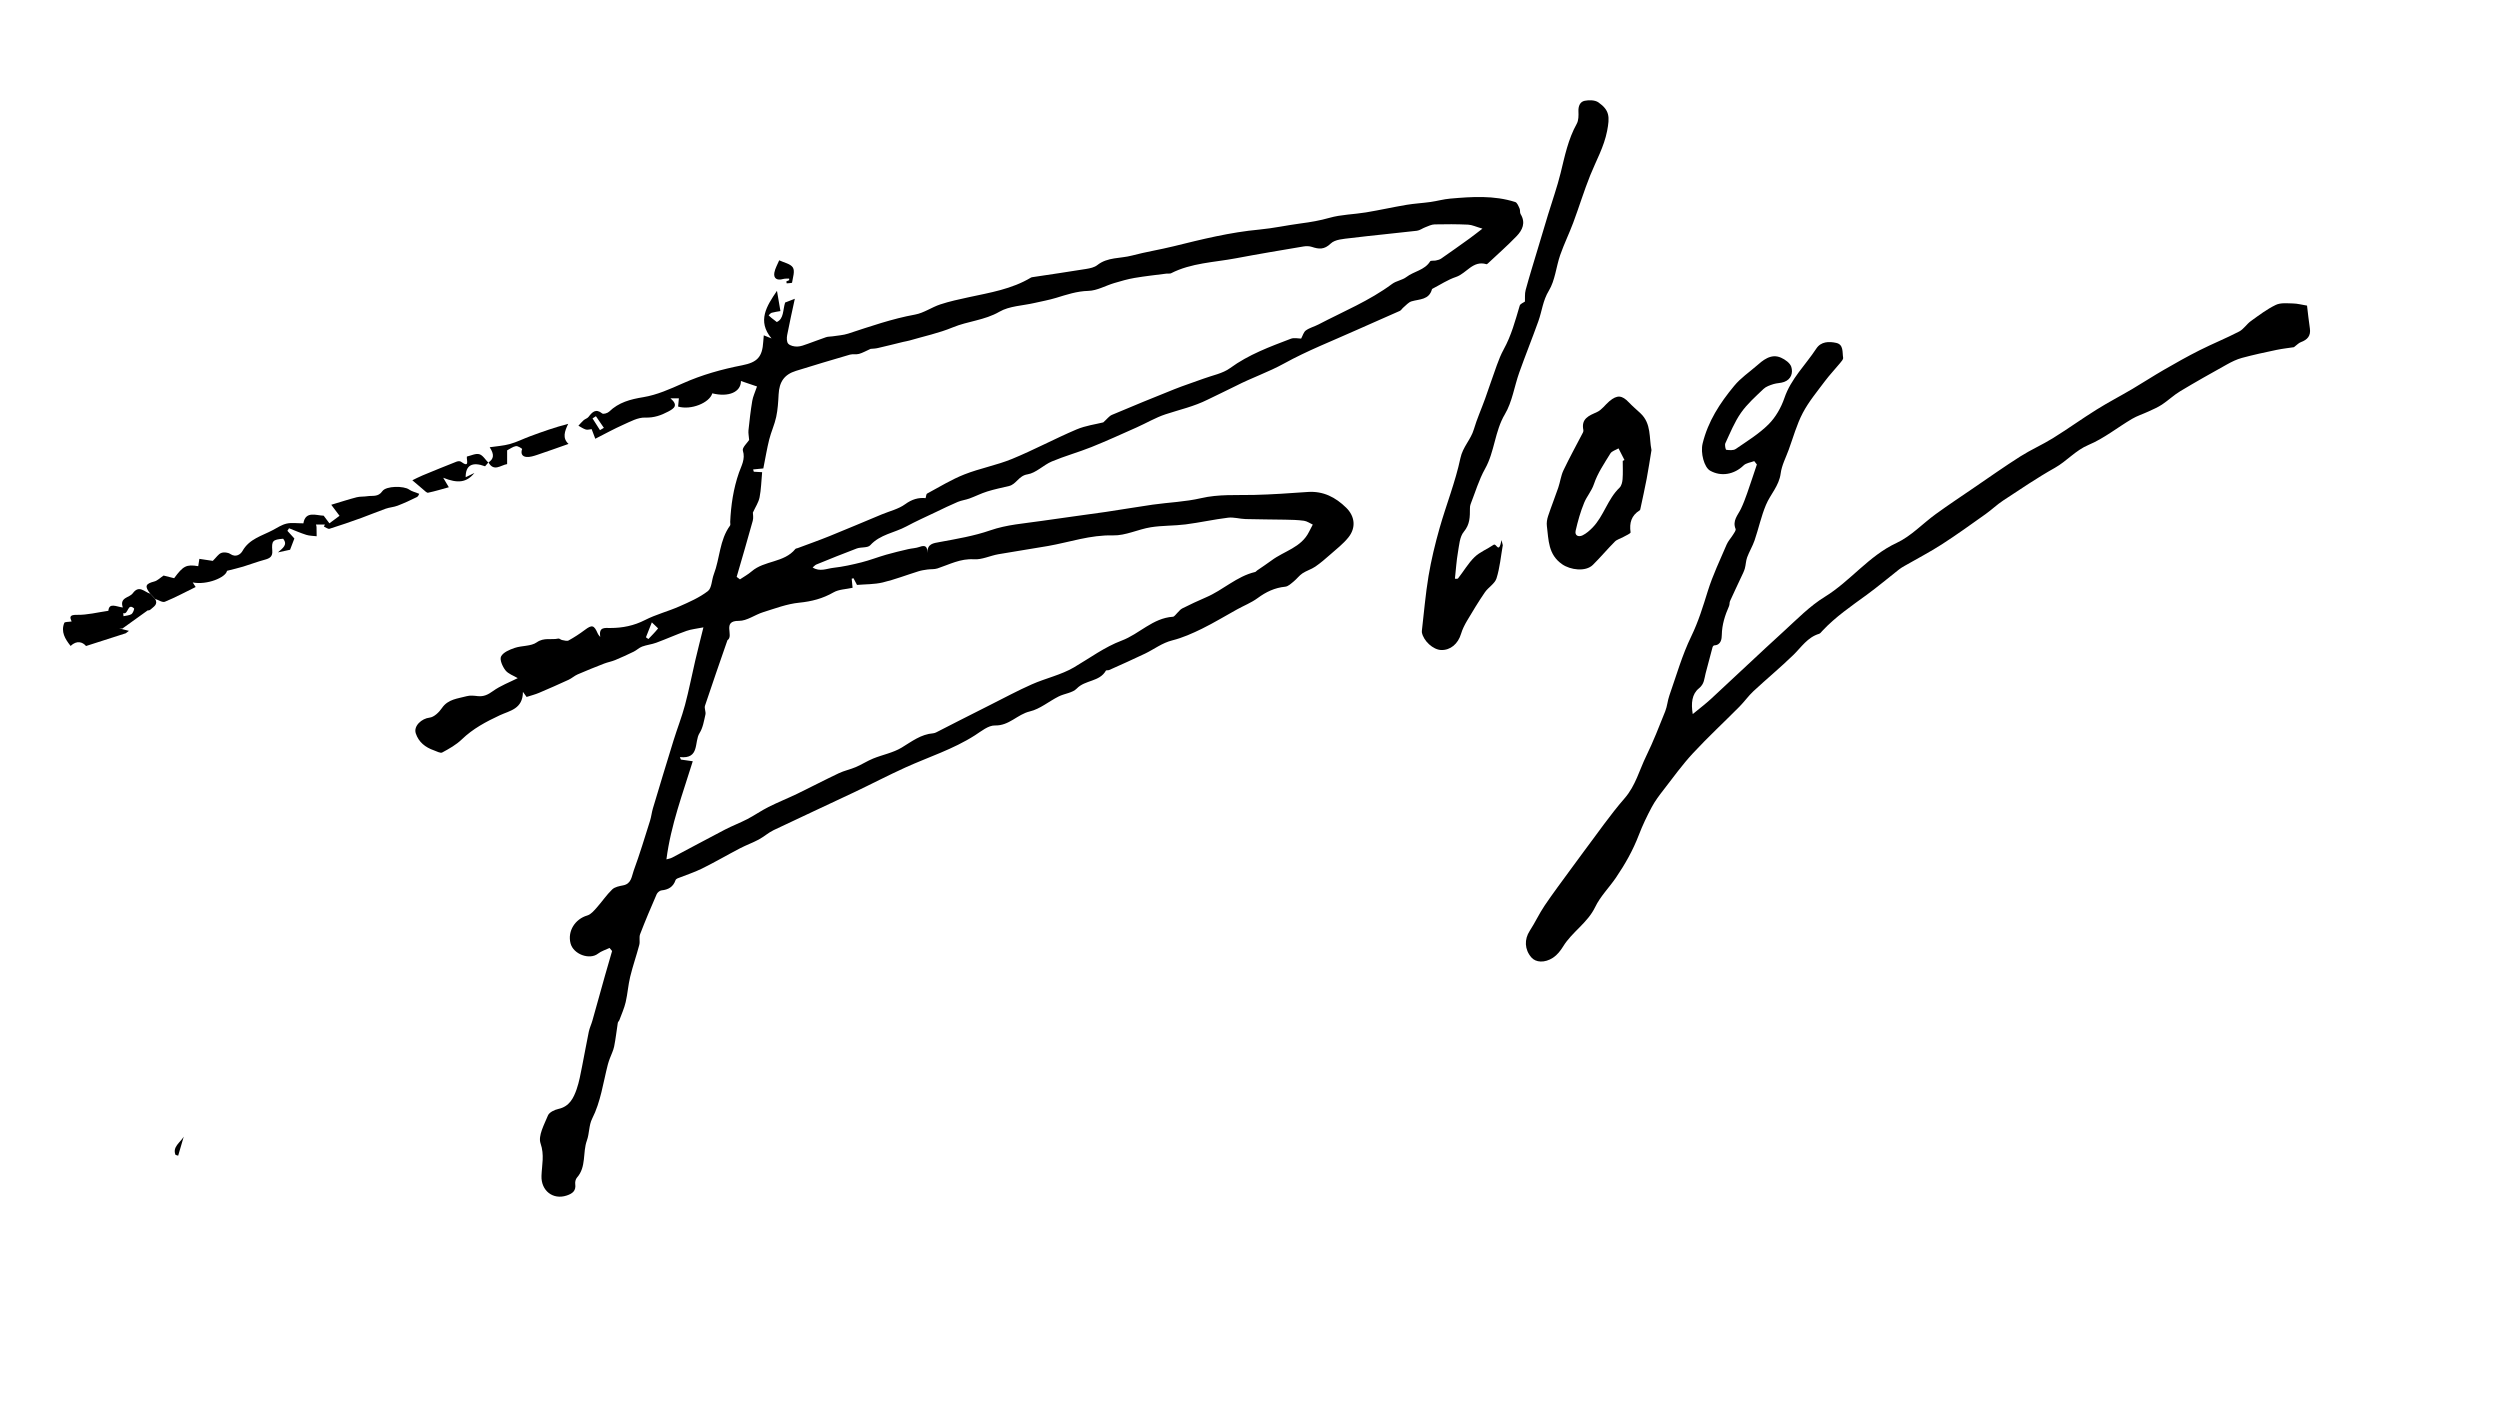 <?xml version="1.0" encoding="utf-8"?>
<!-- Generator: Adobe Illustrator 26.5.0, SVG Export Plug-In . SVG Version: 6.00 Build 0)  -->
<svg version="1.1" id="Layer_1" xmlns="http://www.w3.org/2000/svg" xmlns:xlink="http://www.w3.org/1999/xlink" x="0px" y="0px"
	 viewBox="0 0 1280 720" style="enable-background:new 0 0 1280 720;" xml:space="preserve">
<g>
	<g>
		<path d="M312.1,485.35c-1.99,0.95-4.22,1.59-5.91,2.91c-4.29,3.36-12.61,0.37-14.07-5.25c-1.63-6.28,2.32-12.47,8.58-14.29
			c1.84-0.54,3.41-2.44,4.8-3.99c2.73-3.05,5.02-6.52,7.95-9.34c1.33-1.29,3.68-1.71,5.66-2.1c4.24-0.83,4.31-4.74,5.34-7.52
			c3.09-8.41,5.67-17,8.37-25.55c0.65-2.05,0.84-4.23,1.46-6.29c3.48-11.61,6.97-23.21,10.56-34.78c1.88-6.09,4.24-12.04,5.88-18.18
			c2.01-7.49,3.46-15.12,5.23-22.68c1.27-5.43,2.66-10.83,4.2-17.08c-3.47,0.7-6.19,0.93-8.67,1.81
			c-5.22,1.85-10.29,4.14-15.49,6.06c-2.33,0.86-4.88,1.1-7.21,1.96c-1.54,0.57-2.79,1.86-4.28,2.59c-3.13,1.53-6.3,2.99-9.52,4.32
			c-1.84,0.76-3.84,1.1-5.7,1.82c-4.54,1.77-9.07,3.58-13.54,5.52c-1.63,0.71-2.99,2-4.61,2.75c-5.01,2.31-10.05,4.54-15.13,6.69
			c-2,0.85-4.14,1.38-6.38,2.11c-0.21-0.29-0.74-1.02-1.88-2.61c-0.04,8.83-6.79,9.63-11.82,11.98c-7.06,3.3-13.79,6.86-19.49,12.37
			c-2.85,2.75-6.48,4.79-10.01,6.69c-0.95,0.51-2.83-0.6-4.25-1.09c-4.38-1.52-7.82-4.2-9.29-8.69c-1.25-3.82,3.06-7.63,7.06-8.06
			c2.29-0.25,4.86-2.74,6.32-4.89c3.15-4.64,8.14-4.83,12.68-6.09c1.75-0.49,3.77-0.25,5.63-0.04c3.07,0.35,5.27-0.73,7.82-2.57
			c3.87-2.79,8.51-4.52,12.7-6.63c-2.15-1.3-4.87-2.16-6.31-4.02c-1.5-1.92-3.06-5.47-2.23-7.09c1.09-2.12,4.35-3.48,6.95-4.36
			c3.7-1.26,8.35-0.78,11.31-2.86c3.75-2.64,7.45-1.12,11.06-1.94c0.54-0.12,1.23,0.63,1.89,0.75c1.13,0.2,2.55,0.68,3.39,0.21
			c2.88-1.59,5.65-3.4,8.28-5.37c3.66-2.76,4.72-2.55,6.59,1.78c0.2,0.47,0.49,0.9,1.29,1.83c-0.78-5.24,2.15-4.61,5.28-4.61
			c6.13,0,11.99-1.17,17.65-4.07c5.58-2.86,11.81-4.43,17.57-6.97c5.07-2.24,10.29-4.51,14.62-7.84c2.02-1.56,1.93-5.71,3.04-8.6
			c3.15-8.19,2.88-17.52,8.32-24.96c0.3-0.42,0.04-1.24,0.07-1.87c0.39-8.6,1.63-16.99,4.49-25.22c1.19-3.43,3.38-6.92,2-11.29
			c-0.47-1.49,2.3-4,3.21-5.44c-0.15-1.97-0.49-3.51-0.34-4.99c0.53-5.02,1.1-10.03,1.93-15.01c0.37-2.23,1.41-4.35,2.44-7.4
			c-2.3-0.78-5.26-1.79-8.23-2.79c0.03,5.63-6.27,8.4-14.66,6.31c-1.44,4.9-10.98,8.71-17.51,6.77c0.12-1.28,0.25-2.63,0.4-4.23
			c-1.36,0-2.51,0-4.33,0c4.23,3.6,1.86,5.21-1.09,6.77c-3.71,1.97-7.31,3.26-11.85,3.1c-3.69-0.13-7.58,2.05-11.18,3.65
			c-4.78,2.12-9.38,4.67-14.35,7.19c-0.83-2.2-1.32-3.5-1.87-4.93c-1.02,0.1-2.1,0.48-2.98,0.21c-1.34-0.41-2.54-1.28-3.79-1.96
			c0.89-0.94,1.71-1.96,2.68-2.81c0.75-0.66,1.9-0.93,2.48-1.68c1.92-2.47,3.68-4.47,7.02-1.78c0.59,0.48,2.75-0.15,3.55-0.93
			c4.92-4.76,10.81-6.31,17.49-7.41c6.96-1.14,13.72-4.17,20.24-7.08c9.77-4.37,19.95-7.2,30.37-9.24
			c7.71-1.51,10.36-4.19,10.81-12.16c0.05-0.97,0.16-1.94,0.27-3.18c1.51,0.61,2.74,1.11,3.97,1.6c-7.48-8.93-2.53-16.58,2.78-24.39
			c0.55,3.24,1.1,6.47,1.77,10.37c-1.56,0.29-3.06,0.46-4.49,0.87c-0.59,0.17-1.04,0.87-1.55,1.32c0.46,0.41,0.9,0.85,1.37,1.24
			c0.79,0.64,1.6,1.25,2.81,2.18c3.68-1.67,3.05-6.17,4.26-9.98c1.38-0.54,2.91-1.13,4.97-1.93c-1.37,6.4-2.77,12.5-3.93,18.64
			c-0.27,1.43-0.26,3.53,0.58,4.4c1,1.03,3.04,1.47,4.62,1.43c1.79-0.04,3.6-0.8,5.34-1.4c3.14-1.08,6.22-2.34,9.36-3.39
			c1.03-0.35,2.19-0.27,3.28-0.44c2.69-0.43,5.48-0.56,8.04-1.39c11.3-3.69,22.5-7.61,34.28-9.76c4.47-0.81,8.52-3.76,12.93-5.21
			c4.7-1.55,9.59-2.6,14.44-3.65c10.99-2.38,22.16-4.16,32.03-10.11c0.24-0.14,0.55-0.16,0.84-0.21c9.13-1.38,18.28-2.7,27.4-4.19
			c1.96-0.32,4.18-0.78,5.66-1.96c5.27-4.17,11.81-3.31,17.71-4.88c7.05-1.87,14.29-3.01,21.38-4.76
			c14.48-3.58,28.94-7.17,43.87-8.55c7.13-0.66,14.18-2.23,21.29-3.16c4.94-0.64,9.75-1.47,14.61-2.85c6-1.71,12.46-1.75,18.67-2.78
			c6.97-1.15,13.86-2.71,20.83-3.88c4.06-0.68,8.2-0.88,12.28-1.46c3.35-0.47,6.65-1.43,10.02-1.72
			c11.18-0.97,22.39-1.75,33.32,1.75c1.01,0.32,1.67,2.11,2.23,3.34c0.39,0.85,0.05,2.08,0.52,2.84c2.72,4.43,0.94,8.19-2.05,11.29
			c-4.68,4.87-9.78,9.34-14.7,13.96c-0.2,0.19-0.55,0.46-0.74,0.4c-6.96-2.1-10.2,4.74-15.59,6.53c-4.2,1.4-8.02,3.96-12,6.01
			c-0.12,0.06-0.28,0.17-0.31,0.29c-1.47,5.49-6.36,4.99-10.42,6.18c-1.59,0.46-2.86,2.04-4.23,3.17c-0.64,0.52-1.08,1.41-1.79,1.73
			c-7.36,3.3-14.77,6.47-22.13,9.78c-12.44,5.59-25.23,10.57-37.13,17.14c-8.01,4.42-16.58,7.32-24.63,11.45
			c-4.8,2.46-9.8,4.7-14.48,7.05c-7.05,3.54-14.36,5.13-21.6,7.52c-5.11,1.69-9.84,4.52-14.79,6.72
			c-7.68,3.42-15.33,6.92-23.13,10.05c-6.67,2.67-13.66,4.59-20.28,7.37c-4.35,1.83-8.09,5.92-12.48,6.61
			c-4.54,0.71-5.68,5.06-9.42,5.96c-3.75,0.9-7.55,1.67-11.22,2.82c-3.1,0.97-6.03,2.47-9.09,3.59c-1.94,0.71-4.07,0.94-5.97,1.74
			c-3.77,1.59-7.46,3.4-11.15,5.17c-5.1,2.43-10.26,4.74-15.23,7.41c-6.08,3.27-13.38,4.04-18.43,9.61
			c-1.31,1.45-4.69,0.83-6.92,1.66c-6.94,2.59-13.79,5.41-20.65,8.19c-0.63,0.25-1.11,0.86-1.93,1.52
			c3.71,2.38,7.28,0.55,10.65,0.18c4.84-0.54,9.65-1.61,14.38-2.8c4.25-1.07,8.36-2.68,12.58-3.9c3.72-1.07,7.49-1.96,11.26-2.84
			c1.94-0.46,4.03-0.49,5.88-1.17c2.91-1.07,4.07-0.26,4.01,3.09c-0.06-4.76,2.97-4.96,6.43-5.6c8.65-1.6,17.44-3.07,25.71-5.94
			c8.61-2.99,17.45-3.53,26.25-4.84c11-1.63,22.04-3.03,33.04-4.63c7.99-1.16,15.94-2.58,23.94-3.71
			c8.24-1.16,16.66-1.44,24.72-3.31c9.07-2.11,18.08-1.46,27.16-1.67c9.17-0.21,18.33-0.87,27.48-1.51
			c7.97-0.56,14.27,2.72,19.73,8.09c4.45,4.38,5.1,10.2,1.08,15.2c-2.65,3.3-6.13,5.96-9.33,8.8c-2.44,2.16-4.93,4.3-7.61,6.14
			c-2.02,1.38-4.51,2.07-6.55,3.43c-1.67,1.11-2.9,2.85-4.47,4.13c-1.34,1.08-2.82,2.56-4.36,2.71c-5.37,0.53-9.84,2.67-14.14,5.84
			c-3.19,2.35-7,3.84-10.5,5.77c-5.99,3.3-11.83,6.88-17.96,9.89c-4.88,2.39-9.95,4.66-15.19,5.97c-5.24,1.31-9.29,4.52-13.92,6.76
			c-6.09,2.94-12.28,5.66-18.45,8.44c-0.51,0.23-1.49-0.01-1.66,0.3c-3.23,5.79-10.63,4.7-14.9,9.16c-2.16,2.26-6.28,2.55-9.33,4.09
			c-4.96,2.49-9.51,6.41-14.72,7.64c-6.38,1.51-10.58,7.38-17.83,7.19c-3.39-0.09-7.03,2.96-10.27,5.04
			c-11.15,7.14-23.73,11.09-35.66,16.5c-8.88,4.03-17.53,8.57-26.34,12.74c-13.66,6.48-27.41,12.78-41.05,19.3
			c-2.69,1.29-4.98,3.39-7.62,4.81c-3.09,1.66-6.43,2.85-9.55,4.47c-6.56,3.42-12.96,7.16-19.58,10.43
			c-4.01,1.98-8.34,3.34-12.51,5.01c-0.4,0.16-0.87,0.55-1,0.93c-1.18,3.44-3.68,4.86-7.17,5.2c-0.9,0.09-2.09,1.1-2.48,1.98
			c-2.95,6.76-5.83,13.56-8.47,20.44c-0.63,1.65,0.04,3.75-0.43,5.51c-1.44,5.45-3.32,10.79-4.65,16.27
			c-1.04,4.27-1.31,8.73-2.31,13.01c-0.73,3.14-2.09,6.13-3.21,9.17c-0.19,0.52-0.75,0.95-0.83,1.47
			c-0.64,4.02-1.06,8.07-1.86,12.05c-0.44,2.17-1.52,4.21-2.28,6.31c-0.36,1-0.71,2.02-0.98,3.05c-2.4,9.29-3.58,18.88-8.02,27.65
			c-1.68,3.32-1.38,7.57-2.68,11.15c-2.25,6.2-0.2,13.51-5.09,19.01c-0.68,0.76-1.02,2.21-0.88,3.25c0.49,3.52-1.38,4.91-4.35,5.91
			c-7.05,2.36-13.2-2.48-12.93-10.07c0.19-5.48,1.58-10.67-0.47-16.59c-1.35-3.92,1.88-9.68,3.78-14.32
			c0.66-1.61,3.35-2.91,5.34-3.34c5.64-1.23,7.76-5.53,9.36-10.13c1.31-3.76,1.98-7.76,2.78-11.68c1.2-5.89,2.2-11.82,3.43-17.71
			c0.41-1.96,1.32-3.81,1.86-5.74c2.16-7.63,4.25-15.27,6.4-22.9c1.19-4.24,2.45-8.46,3.67-12.7
			C312.94,486.36,312.52,485.86,312.1,485.35z M445.74,178.62c-2.35,1.05-4.05,2.05-5.9,2.57c-1.48,0.42-3.2-0.03-4.68,0.39
			c-9.24,2.69-18.45,5.45-27.64,8.31c-5.99,1.87-8.54,5.63-8.87,12.06c-0.2,3.86-0.43,7.78-1.24,11.54
			c-0.84,3.92-2.59,7.63-3.57,11.53c-1.16,4.64-1.93,9.38-3.02,14.82c-1.03,0.1-3.13,0.31-5.23,0.52c0.12,0.39,0.24,0.77,0.36,1.16
			c1.63,0.09,3.25,0.19,4.26,0.24c-0.43,4.68-0.51,8.86-1.31,12.9c-0.51,2.56-2.11,4.9-3.43,7.79c0,0.76,0.38,2.58-0.06,4.18
			c-2.64,9.61-5.47,19.16-8.24,28.73c0.56,0.43,1.12,0.85,1.68,1.28c2.02-1.36,4.19-2.54,6.02-4.12
			c6.53-5.63,16.59-4.34,22.35-11.43c0.23-0.29,0.8-0.31,1.2-0.46c5.44-2.04,10.93-3.97,16.31-6.15c8.93-3.61,17.8-7.39,26.69-11.09
			c4.05-1.69,8.58-2.72,12.03-5.24c3.49-2.55,6.85-3.47,10.47-3.11c0.26-0.86,0.27-2.07,0.78-2.34c6.28-3.38,12.42-7.17,19.02-9.78
			c7.95-3.14,16.53-4.7,24.43-7.94c11.18-4.59,21.87-10.36,33-15.09c4.74-2.01,10.04-2.69,13.73-3.63c1.96-1.74,3-3.24,4.41-3.84
			c10.61-4.49,21.27-8.86,31.96-13.13c4.9-1.96,9.95-3.56,14.9-5.4c4.61-1.71,9.83-2.63,13.67-5.43
			c9.51-6.95,20.31-10.91,31.08-15.02c1.7-0.65,3.87-0.09,5.29-0.09c0.8-1.46,1.24-3.32,2.42-4.17c1.91-1.37,4.36-1.96,6.48-3.07
			c12.71-6.65,26.06-12.11,37.69-20.75c2.14-1.59,5.22-1.92,7.32-3.54c3.85-2.96,9.3-3.44,12.13-8c0.33-0.53,1.92-0.22,2.89-0.44
			c0.94-0.22,1.97-0.43,2.74-0.97c4.86-3.36,9.67-6.8,14.47-10.25c1.89-1.36,3.7-2.81,6.68-5.09c-3.36-0.97-5.32-1.96-7.33-2.05
			c-5.72-0.26-11.45-0.27-17.17-0.13c-1.6,0.04-3.2,0.87-4.76,1.46c-1.46,0.54-2.82,1.63-4.3,1.8c-11.33,1.32-22.69,2.36-34.01,3.75
			c-3.5,0.43-7.9,0.65-10.11,2.79c-3.32,3.21-6.06,2.91-9.66,1.72c-1.31-0.44-2.89-0.45-4.28-0.22
			c-11.56,1.95-23.13,3.88-34.65,6.06c-11.16,2.11-22.76,2.34-33.18,7.67c-0.59,0.3-1.43,0.05-2.15,0.15
			c-5.51,0.71-11.05,1.3-16.53,2.23c-3.51,0.6-6.97,1.61-10.4,2.63c-4.44,1.32-8.79,3.89-13.23,4c-5.89,0.15-11.11,1.93-16.54,3.58
			c-3.64,1.11-7.42,1.77-11.14,2.63c-6.02,1.39-12.77,1.51-17.87,4.47c-7.59,4.39-16.13,4.79-23.92,8.02
			c-7.08,2.94-14.71,4.54-22.1,6.71c-1.09,0.32-2.22,0.46-3.32,0.73c-4.21,1.02-8.41,2.1-12.63,3.06
			C448.34,178.51,446.86,178.51,445.74,178.62z M341.21,440c0.87-0.26,2-0.41,2.94-0.91c9.01-4.75,17.96-9.62,27-14.32
			c3.76-1.95,7.75-3.45,11.51-5.4c3.67-1.91,7.07-4.32,10.76-6.17c4.87-2.45,9.96-4.47,14.87-6.84c7.09-3.43,14.07-7.1,21.19-10.47
			c2.79-1.32,5.9-1.94,8.74-3.16c3.01-1.29,5.8-3.12,8.84-4.36c4.83-1.96,10.2-2.94,14.58-5.59c5.18-3.13,9.88-6.86,16.2-7.34
			c0.55-0.04,1.11-0.28,1.62-0.53c3.92-1.99,7.83-4.02,11.75-6.01c5.24-2.67,10.48-5.33,15.74-7.96
			c7.11-3.56,14.11-7.36,21.38-10.57c7.08-3.13,14.93-4.8,21.53-8.67c8.07-4.73,15.67-10.42,24.45-13.72
			c9.07-3.41,15.89-11.52,26.21-12.2c0.79-0.05,1.5-1.27,2.24-1.95c0.84-0.78,1.54-1.82,2.53-2.3c4.01-2,8.05-3.94,12.18-5.69
			c8.71-3.7,15.7-10.75,25.16-12.98c0.38-0.09,0.66-0.55,1.01-0.79c2.46-1.71,4.99-3.33,7.38-5.12c6.44-4.83,15.23-6.59,19.2-14.65
			c0.62-1.25,1.28-2.48,1.92-3.71c-1.49-0.68-2.94-1.75-4.5-1.96c-3.2-0.44-6.47-0.5-9.71-0.56c-6.73-0.14-13.46-0.11-20.19-0.31
			c-3-0.08-6.06-1.06-8.99-0.7c-7.29,0.89-14.49,2.51-21.77,3.44c-5.9,0.75-11.94,0.52-17.79,1.46c-6.51,1.05-12.92,4.33-19.32,4.16
			c-11.59-0.3-22.22,3.48-33.28,5.43c-8.48,1.5-17.01,2.72-25.49,4.23c-4.19,0.74-8.37,2.85-12.45,2.58
			c-6.93-0.45-12.56,2.65-18.65,4.67c-1.6,0.53-3.44,0.32-5.16,0.56c-1.55,0.22-3.12,0.45-4.6,0.92c-6.11,1.9-12.11,4.23-18.31,5.71
			c-4.24,1.01-8.76,0.89-13.15,1.26c-0.6-1.14-1.2-2.29-1.8-3.43c-0.3,0.08-0.61,0.17-0.91,0.25c0.15,1.54,0.3,3.09,0.45,4.65
			c-3.43,0.76-7.01,0.78-9.72,2.33c-5.56,3.19-11.24,4.67-17.63,5.3c-6.25,0.62-12.36,2.97-18.44,4.86
			c-4.22,1.31-8.3,4.48-12.41,4.44c-8.86-0.1-2.38,7.57-5.81,9.86c-0.1,0.07-0.13,0.25-0.18,0.39c-3.82,11.06-7.7,22.11-11.38,33.21
			c-0.44,1.33,0.56,3.09,0.23,4.5c-0.75,3.25-1.28,6.8-3.02,9.51c-2.83,4.43,0.25,13.42-10.05,12.27c0.17,0.43,0.33,0.85,0.5,1.28
			c1.54,0.22,3.09,0.44,6.08,0.86C349.62,406.24,343.48,422.33,341.21,440z M330.72,326.29c0.42,0.3,0.83,0.6,1.25,0.9
			c1.69-1.77,3.43-3.51,4.96-5.41c0.07-0.09-1.64-1.62-3.19-3.13C332.49,321.82,331.61,324.05,330.72,326.29z M307.19,220.24
			c0.66-0.4,1.33-0.79,1.99-1.19c-1.36-1.98-2.71-3.97-4.07-5.95c-0.58,0.37-1.16,0.74-1.74,1.12
			C304.64,216.23,305.91,218.24,307.19,220.24z"/>
		<path d="M898.17,236.09c-1.85,0.71-4.15,0.94-5.46,2.21c-4.78,4.64-11.48,5.88-17.12,2.69c-3.05-1.72-5.03-9.07-3.84-13.95
			c2.76-11.27,8.75-20.54,16.14-29.46c3.4-4.11,7.59-6.89,11.35-10.17c3.19-2.77,7.39-6.61,12.63-4.28c2.1,0.93,4.63,2.72,5.26,4.67
			c0.98,3.06-0.03,6.42-3.66,7.75c-1.73,0.64-3.73,0.55-5.5,1.12c-1.77,0.58-3.75,1.22-5.04,2.46c-4.05,3.88-8.37,7.68-11.55,12.23
			c-3.32,4.74-5.53,10.28-8,15.58c-0.42,0.91,0.14,3.32,0.45,3.36c1.6,0.19,3.66,0.4,4.85-0.42c5.79-3.97,11.9-7.72,16.82-12.62
			c3.62-3.61,6.45-8.59,8.12-13.48c3.37-9.9,10.83-16.91,16.32-25.29c2.41-3.68,6.5-3.74,10.19-2.93c3.88,0.86,3.08,4.77,3.55,7.6
			c0.14,0.83-0.92,1.96-1.61,2.8c-2.55,3.1-5.33,6.01-7.73,9.21c-3.96,5.31-8.28,10.47-11.33,16.28
			c-3.11,5.92-4.89,12.54-7.21,18.87c-1.46,4-3.55,7.93-4.09,12.06c-0.82,6.37-5.27,10.7-7.55,16.15
			c-2.44,5.82-3.75,12.09-5.8,18.09c-1.02,2.99-2.72,5.75-3.82,8.73c-0.67,1.81-0.66,3.86-1.19,5.74c-0.42,1.48-1.16,2.86-1.81,4.27
			c-1.92,4.14-3.9,8.25-5.77,12.41c-0.34,0.76-0.15,1.75-0.49,2.52c-2.08,4.73-3.63,9.49-3.72,14.82c-0.03,1.88-0.32,5.18-3.86,5.32
			c-0.31,0.01-0.77,0.54-0.87,0.91c-1.21,4.46-2.36,8.94-3.55,13.4c-0.72,2.72-0.61,5.42-3.4,7.67c-3.66,2.95-4.11,7.64-3.2,13.2
			c3.38-2.8,6.49-5.14,9.34-7.76c12.46-11.51,24.74-23.21,37.28-34.63c6.76-6.16,13.29-12.91,20.99-17.64
			c13.15-8.07,22.45-20.94,36.79-27.61c7.38-3.43,13.31-9.89,20.05-14.77c6.38-4.62,12.95-8.99,19.46-13.44
			c7.93-5.41,15.77-10.96,23.87-16.1c5.36-3.4,11.25-5.97,16.65-9.32c7.54-4.68,14.76-9.89,22.29-14.59
			c5.96-3.73,12.22-6.98,18.28-10.55c5.44-3.21,10.73-6.67,16.2-9.83c6.03-3.48,12.1-6.91,18.32-10.04
			c6.67-3.36,13.63-6.16,20.26-9.6c2.29-1.19,3.81-3.77,5.96-5.32c4.13-2.97,8.24-6.11,12.79-8.3c2.48-1.2,5.84-0.79,8.79-0.74
			c2.28,0.04,4.54,0.67,7.2,1.1c0.45,3.72,0.85,7.7,1.45,11.65c0.59,3.84-1.26,5.83-4.63,7.07c-1.1,0.4-1.98,1.41-3.52,2.57
			c-2.33,0.36-5.69,0.72-8.98,1.4c-5.91,1.23-11.81,2.51-17.63,4.08c-2.7,0.73-5.3,2.02-7.76,3.39
			c-8.02,4.46-16.02,8.96-23.88,13.69c-3.29,1.98-6.11,4.7-9.32,6.83c-2.14,1.42-4.55,2.43-6.89,3.52
			c-2.81,1.31-5.82,2.25-8.47,3.81c-7.44,4.4-14.33,10-22.2,13.3c-6.74,2.83-11.15,8.3-17.24,11.73
			c-9.1,5.11-17.76,11.01-26.5,16.75c-3.16,2.07-5.9,4.75-8.99,6.94c-7.41,5.26-14.79,10.6-22.43,15.52
			c-6.14,3.95-12.65,7.33-18.99,10.97c-0.98,0.56-1.97,1.13-2.85,1.82c-5.53,4.33-10.9,8.88-16.57,13.02
			c-7.94,5.79-16.07,11.31-22.83,18.55c-0.49,0.52-0.97,1.25-1.59,1.43c-5.95,1.79-9.09,6.86-13.22,10.87
			c-6.59,6.4-13.7,12.28-20.43,18.54c-2.58,2.4-4.63,5.37-7.13,7.88c-7.91,7.98-16.17,15.63-23.81,23.86
			c-5.43,5.85-10.12,12.39-15.03,18.72c-2.19,2.82-4.38,5.71-6.05,8.84c-2.48,4.64-4.77,9.43-6.65,14.34
			c-2.98,7.8-7.05,14.97-11.71,21.82c-3.45,5.07-8,9.57-10.61,15.01c-3.92,8.17-11.84,12.73-16.41,20.19
			c-1.33,2.17-3.07,4.38-5.15,5.75c-4.3,2.82-8.87,2.5-11.14-0.15c-3.5-4.08-3.64-9.24-0.83-13.57c2.72-4.18,4.82-8.76,7.6-12.89
			c4.13-6.14,8.6-12.04,12.95-18.03c2.34-3.23,4.68-6.45,7.08-9.63c6.93-9.18,13.46-18.71,20.99-27.37
			c5.59-6.43,7.5-14.36,11.04-21.61c3.64-7.45,6.65-15.2,9.73-22.91c1.03-2.58,1.2-5.48,2.13-8.11c3.57-10.15,6.52-20.63,11.2-30.26
			c3.66-7.55,6.01-15.29,8.47-23.19c2.54-8.15,6.28-15.93,9.64-23.81c0.77-1.81,2.22-3.31,3.27-5.01c0.58-0.94,1.6-2.27,1.31-2.98
			c-1.73-4.23,1.16-7.02,2.73-10.28c1.23-2.56,2.23-5.25,3.18-7.94c1.72-4.91,3.33-9.85,4.99-14.78
			C899.07,237.24,898.62,236.66,898.17,236.09z"/>
		<path d="M744.92,296.29c0.12-0.01,1.29,0.23,1.62-0.19c2.85-3.59,5.17-7.7,8.42-10.86c2.72-2.64,6.55-4.09,9.74-6.29
			c1.54-1.06,2.65,5.11,4.07-2.44c0.22,0.87,0.44,1.75,0.66,2.62c-1,5.69-1.5,11.54-3.22,17c-0.86,2.73-4.21,4.58-5.96,7.14
			c-3.22,4.7-6.18,9.59-9.09,14.5c-1.26,2.13-2.41,4.4-3.11,6.76c-1.51,5.09-5.41,8.44-10.18,8.28c-4.11-0.14-9.03-4.62-9.87-9
			c-0.05-0.25-0.04-0.51-0.01-0.76c1.1-9.39,1.86-18.83,3.42-28.14c1.39-8.24,3.36-16.41,5.64-24.45
			c3.41-12.01,8.11-23.71,10.68-35.88c1.22-5.79,5.33-9.48,6.88-14.75c1.58-5.36,3.9-10.49,5.79-15.76
			c2.04-5.68,3.91-11.42,5.98-17.08c1.01-2.77,2.1-5.55,3.52-8.12c3.91-7.06,5.93-14.76,8.2-22.4c0.28-0.93,1.85-1.47,2.67-2.07
			c0.09-1.76-0.17-3.96,0.37-5.94c1.88-6.93,4.03-13.78,6.08-20.66c1.79-5.99,3.58-11.99,5.4-17.97c2.15-7.07,4.65-14.05,6.41-21.22
			c2.12-8.64,3.86-17.34,8.27-25.25c0.97-1.75,0.94-4.22,0.86-6.34c-0.11-2.67,0.79-4.93,3.21-5.42c2.23-0.45,5.27-0.4,6.99,0.8
			c5.79,4.04,5.87,7.46,4.48,14.66c-1.59,8.17-5.62,15.17-8.63,22.67c-3.2,7.97-5.7,16.21-8.7,24.25
			c-2.08,5.59-4.73,10.97-6.69,16.6c-2.1,6.05-2.59,12.95-5.81,18.25c-3.07,5.04-3.5,10.41-5.34,15.55
			c-3.16,8.83-6.67,17.54-9.82,26.38c-2.52,7.09-3.58,14.97-7.33,21.29c-5.24,8.81-5.23,19.16-10.16,27.95
			c-3.17,5.66-5.02,12.06-7.42,18.15c-0.26,0.66-0.33,1.42-0.33,2.14c-0.02,4.24,0.07,8.13-3.12,11.95
			c-2.17,2.6-2.39,6.97-3.04,10.63C745.71,287.1,745.45,291.42,744.92,296.29z"/>
		<path d="M845.56,230.44c-0.86,5.18-1.56,9.95-2.46,14.68c-0.95,5.01-2.07,9.99-3.13,14.98c-0.09,0.42-0.15,1.02-0.44,1.19
			c-4.29,2.65-5.37,6.46-4.67,11.26c0.09,0.59-2.33,1.6-3.63,2.34c-1.47,0.83-3.29,1.27-4.43,2.41c-3.86,3.86-7.36,8.08-11.24,11.91
			c-3.74,3.69-11.53,2.6-15.72-0.3c-7.23-4.99-6.92-12.42-7.84-19.58c-0.21-1.65,0.09-3.49,0.62-5.09c1.62-4.88,3.54-9.66,5.2-14.53
			c1-2.93,1.36-6.14,2.67-8.9c3.11-6.54,6.63-12.89,9.96-19.33c0.19-0.37,0.32-0.87,0.24-1.26c-1.24-5.86,2.77-7.37,7.03-9.29
			c2.44-1.1,4.16-3.73,6.31-5.53c3.97-3.32,6.44-3.07,9.92,0.59c1.89,1.98,3.98,3.75,5.98,5.62
			C845.62,216.93,844.26,224.23,845.56,230.44z M830.84,235.97c0.3-0.15,0.6-0.3,0.89-0.44c-1.01-1.99-2.03-3.97-3.04-5.96
			c-1.43,0.85-3.42,1.36-4.19,2.62c-3.09,5.05-6.54,10.09-8.39,15.62c-1.22,3.65-3.67,6.3-5.02,9.6c-1.89,4.58-3.24,9.43-4.35,14.27
			c-0.61,2.65,1.54,3.4,3.57,2.4c1.89-0.93,3.58-2.42,5.07-3.95c5.81-5.97,7.71-14.59,13.82-20.43c1.01-0.97,1.45-2.86,1.56-4.37
			C831,242.23,830.84,239.09,830.84,235.97z"/>
		<path d="M76.93,303.98c-2.99-3.87-2.49-5.07,2.07-6.26c1.64-0.43,3.01-1.88,4.75-3.04c1.5,0.38,3.43,0.87,5.41,1.36
			c4.64-6.32,6.26-7.16,12.33-6.16c0.16-1.03,0.33-2.07,0.59-3.74c2.75,0.41,5.33,0.8,6.87,1.03c1.82-1.79,2.85-3.49,4.32-4.05
			c1.32-0.51,3.46-0.29,4.63,0.51c2.89,1.96,5.29,0.18,6.24-1.51c3.52-6.27,10.02-7.75,15.6-10.74c2.29-1.23,4.56-2.74,7.03-3.3
			c2.51-0.57,5.26-0.13,8.57-0.13c1.03-6.61,6.85-3.95,10.38-3.92c1.36,1.82,2.26,3.02,2.93,3.91c2.36-1.75,4.08-3.03,5.19-3.85
			c-1.19-1.59-2.43-3.24-4.24-5.65c5.26-1.57,9.12-2.84,13.05-3.85c1.74-0.44,3.63-0.24,5.41-0.53c2.66-0.43,5.54,0.56,7.69-2.56
			c1.92-2.8,11.08-2.79,13.73-0.85c1.3,0.95,3.03,1.31,5.15,2.17c-0.09,0.14-0.41,1.29-1.13,1.65c-3.24,1.62-6.55,3.14-9.93,4.44
			c-1.95,0.75-4.14,0.85-6.11,1.55c-4.2,1.48-8.3,3.23-12.49,4.74c-5.39,1.94-10.79,3.83-16.26,5.53c-0.76,0.24-1.9-0.72-2.87-1.13
			c0.17-0.35,0.34-0.7,0.51-1.05c-1.49,0-2.97,0-4.58,0c0.12,0.49,0.28,0.88,0.29,1.27c0.05,1.58,0.05,3.16,0.07,4.74
			c-1.78-0.22-3.65-0.19-5.33-0.72c-2.99-0.94-5.88-2.23-8.81-3.37c-0.28,0.44-0.56,0.88-0.84,1.32c1.23,1.35,2.45,2.69,3.57,3.92
			c-0.74,1.93-1.42,3.71-2.21,5.77c-1.5,0.32-3.37,0.73-6.2,1.34c2.52-2.22,5.14-3.92,2.65-6.99c-5.32,0.46-5.95,1.02-5.55,6.16
			c0.24,3.04-1.38,3.93-3.91,4.6c-3.72,0.99-7.32,2.4-11,3.51c-2.57,0.78-5.19,1.37-8.27,2.16c-0.6,3.42-10.31,7.39-17.56,5.95
			c0.66,1.03,1.16,1.8,1.51,2.34c-5.24,2.57-10.38,5.34-15.75,7.54c-1.26,0.52-3.32-0.91-5.01-1.45
			C78.6,305.75,77.77,304.86,76.93,303.98z"/>
		<path d="M76.93,303.98c0.83,0.89,1.67,1.77,2.5,2.66c1.71,2.92-0.92,4.05-2.43,5.5c-0.51,0.49-1.59,0.4-1.33,0.34
			c-4.78,3.43-8.91,6.4-13.05,9.37c-0.53-0.04-1.07-0.07-1.6-0.11c1.66,0.42,3.32,0.83,4.98,1.25c-0.53,0.41-1.07,0.83-1.6,1.24
			c-6.56,2.1-13.12,4.21-20.35,6.53c-1.79-2.1-4.73-3.04-7.9-0.04c-2.87-3.6-5.06-7.26-3.24-11.8c0.24-0.6,2.3-0.47,3.76-0.72
			c-0.83-1.92-1.47-3.49,2.71-3.4c5.25,0.12,10.55-1.28,16.1-2.07c0.39-4.39,4.15-2.06,7.41-1.69c-1.84-5.25,3.36-4.91,5.11-7.31
			C71.28,299.27,73.99,303.17,76.93,303.98z M63.09,313.92c0.05,0.52,0.09,1.04,0.14,1.57c1.38-0.32,2.96-0.34,4.08-1.06
			c0.79-0.52,1.58-2.7,1.31-2.94C65.2,308.46,65.79,314.89,63.09,313.92z"/>
		<path d="M250,236.85c2.86-1.91,3.2-4.05,0.72-7.86c3.63-0.55,7.07-0.74,10.31-1.64c3.54-0.98,6.87-2.68,10.33-3.96
			c6.29-2.33,12.61-4.58,19.55-6.38c-1.84,3.87-3.07,7.31,0.18,10.28c-5.62,1.97-10.85,3.87-16.13,5.63
			c-1.73,0.57-3.61,1.18-5.36,1.04c-2.27-0.18-3.1-1.74-2.27-4.08c0.05-0.14-2.18-1.65-3.17-1.47c-1.61,0.29-3.07,1.43-4.51,2.17
			c0,2.35,0,4.59,0,7.03c-3.38,0.59-6.78,4.07-9.57-0.88C250.08,236.74,250,236.85,250,236.85z"/>
		<path d="M242.9,242.15c-3.95,4.9-8.42,5.5-15.98,2.46c0.89,1.5,1.78,3,2.88,4.86c-3.44,0.94-6.99,2.04-10.62,2.8
			c-0.68,0.14-1.69-0.98-2.47-1.61c-1.66-1.36-3.27-2.78-5.59-4.76c1.4-0.67,3.28-1.68,5.24-2.49c5.77-2.4,11.56-4.75,17.38-7.04
			c0.66-0.26,1.75-0.36,2.25,0.01c4.73,3.45,2.75-0.9,3.06-2.63c2.13-0.47,4.48-1.71,6.35-1.2c1.79,0.49,3.09,2.8,4.6,4.3
			c0,0,0.08-0.1,0.08-0.11c-0.57,0.67-1.15,1.33-1.72,2c-6.66-2.46-9.99-0.48-9.94,5.6C239.85,243.64,241.37,242.89,242.9,242.15z"
			/>
		<path d="M402.61,144.08c0.49-0.21,0.98-0.43,1.47-0.64c-0.02-0.27-0.04-0.55-0.06-0.82c-1.06,0.07-2.16-0.04-3.16,0.25
			c-3.02,0.86-4.91-0.32-4.39-3.28c0.39-2.18,1.62-4.21,2.48-6.31c2.43,1.18,5.84,1.78,7.02,3.72c1.11,1.84-0.04,5.11-0.44,7.71
			c-0.04,0.26-1.8,0.25-2.76,0.37C402.73,144.74,402.67,144.41,402.61,144.08z"/>
		<path d="M822.09,724.72c4.91,0.57,7.49,2.98,7.66,7.03C825.45,731.48,822.18,730.11,822.09,724.72z"/>
		<path d="M89.87,591.3c-1.71-4.08,2.44-6.33,4.2-9.33c-0.95,3.25-1.9,6.49-2.85,9.74C90.77,591.57,90.32,591.44,89.87,591.3z"/>
	</g>
</g>
</svg>
